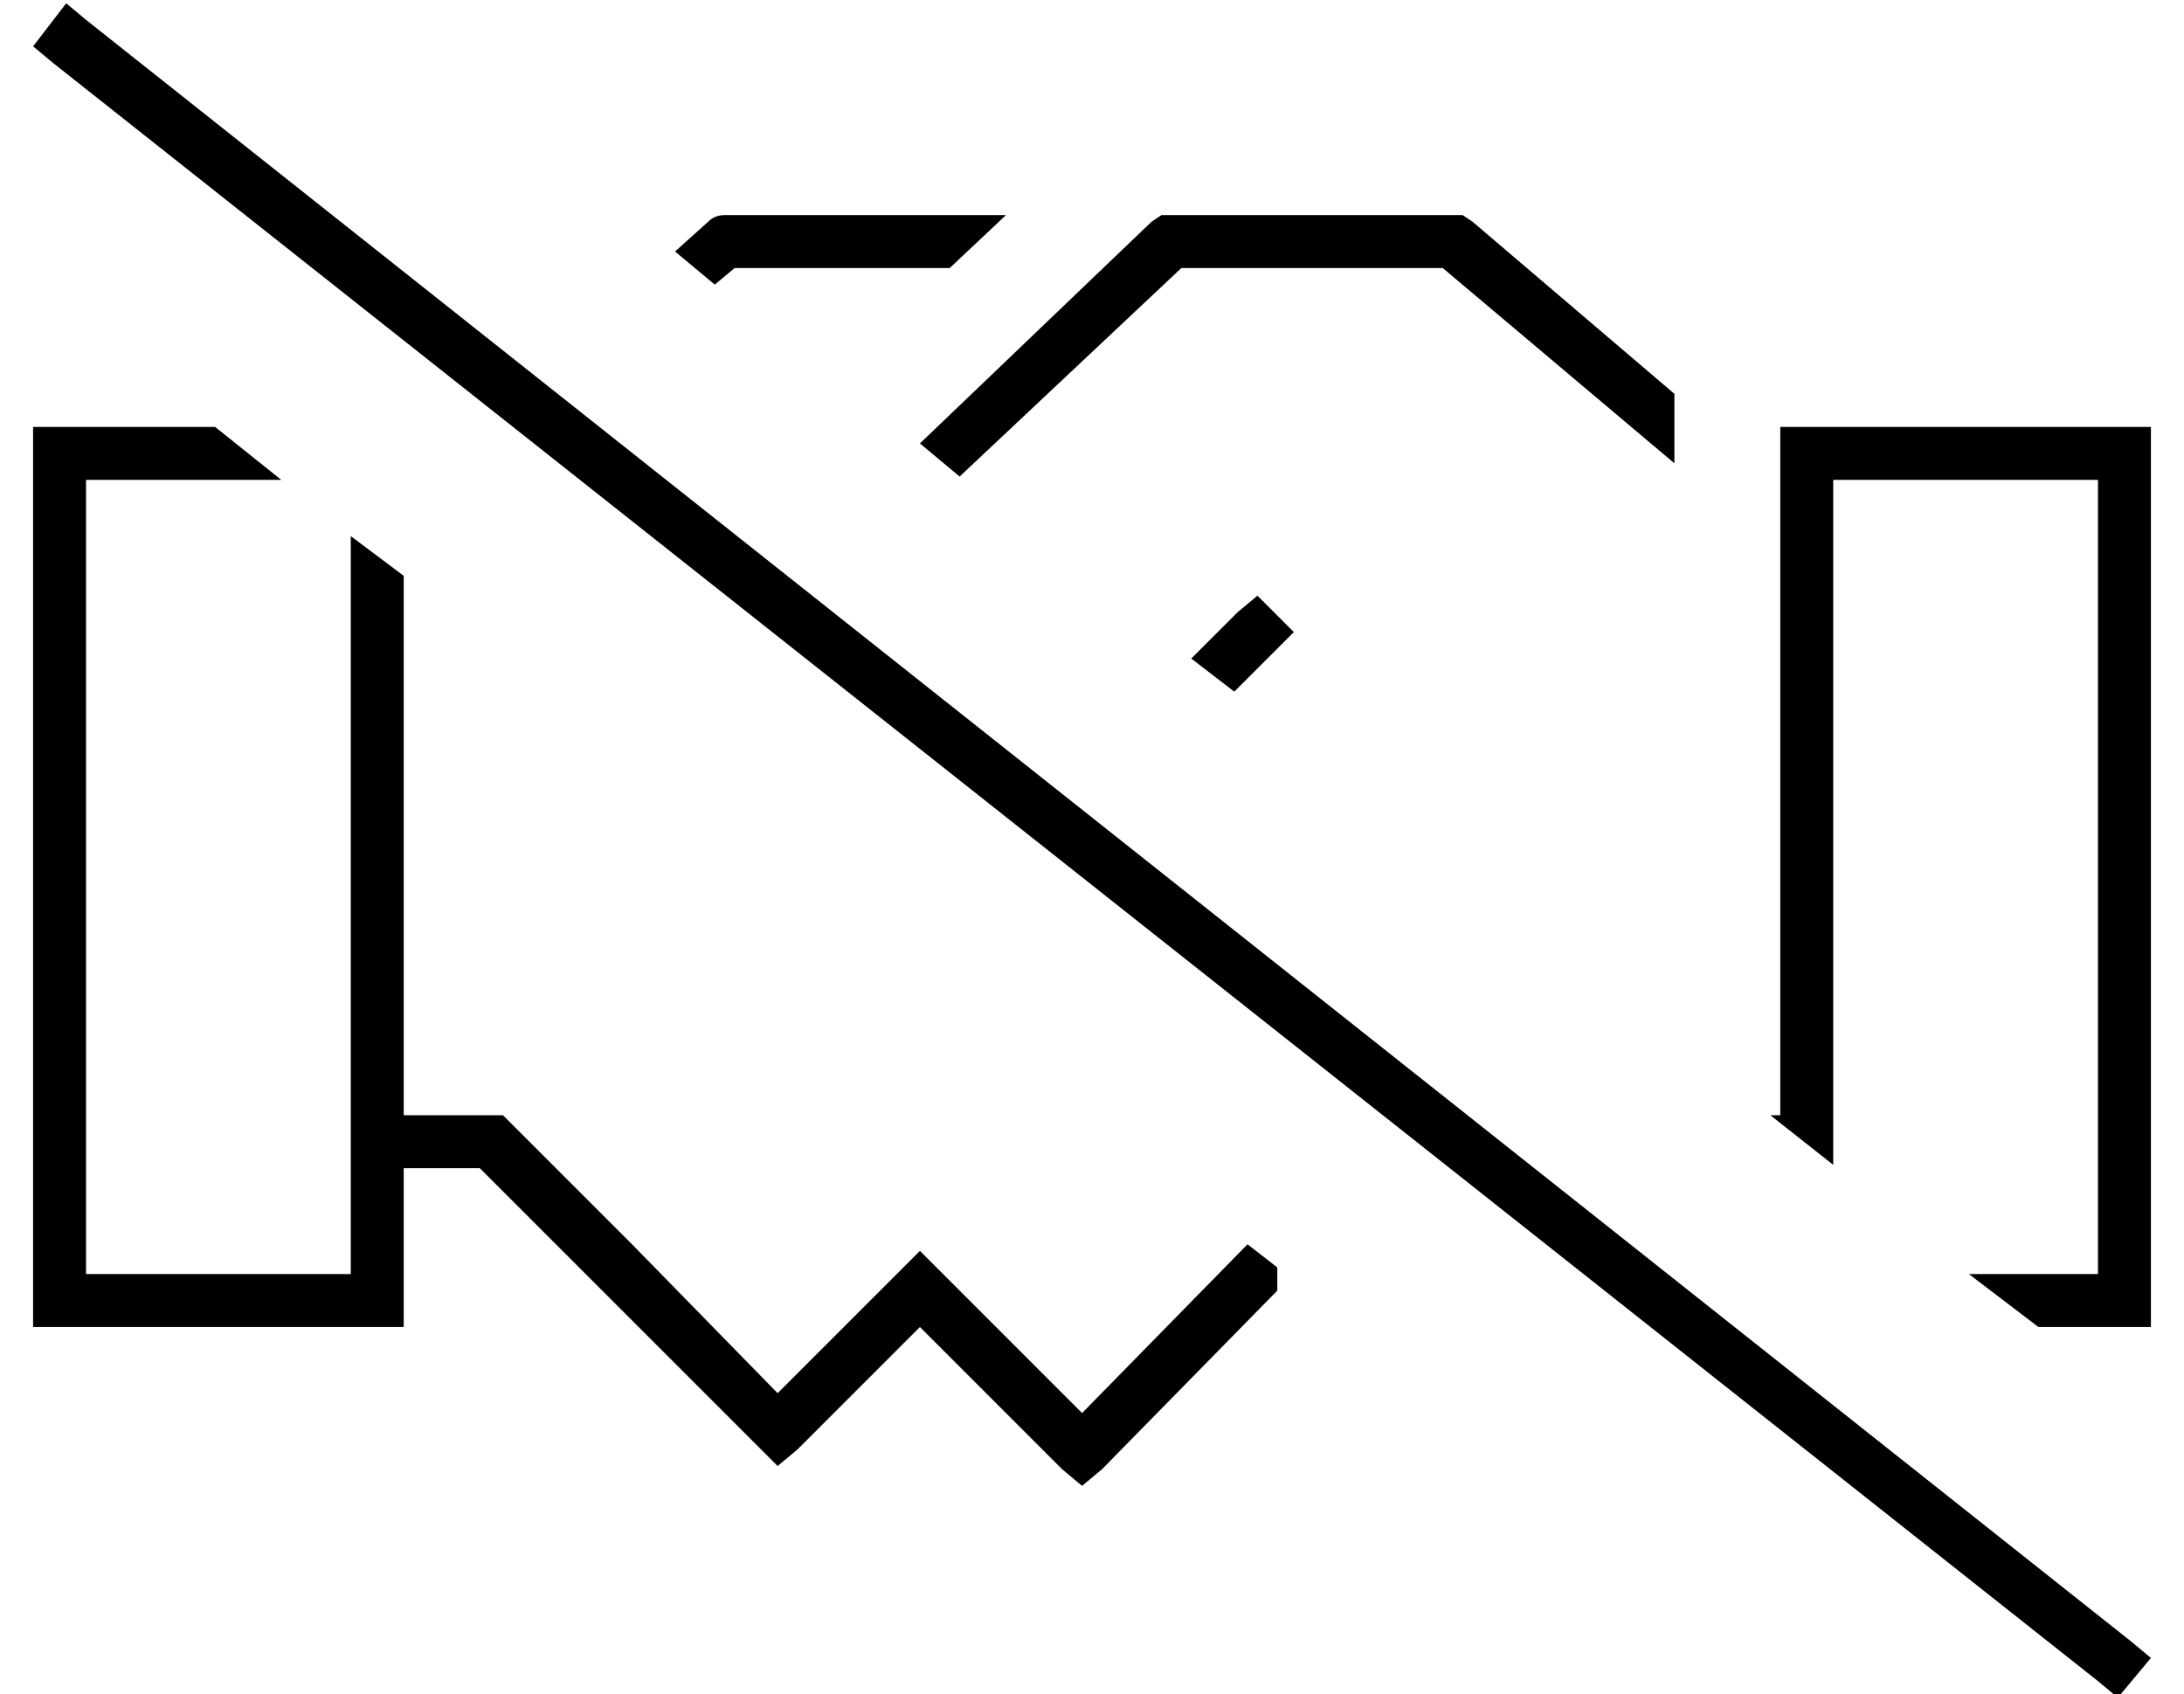 <?xml version="1.0" standalone="no"?>
<!DOCTYPE svg PUBLIC "-//W3C//DTD SVG 1.1//EN" "http://www.w3.org/Graphics/SVG/1.1/DTD/svg11.dtd" >
<svg xmlns="http://www.w3.org/2000/svg" xmlns:xlink="http://www.w3.org/1999/xlink" version="1.1" viewBox="-10 -40 660 512">
   <path fill="currentColor"
d="M16 -34l-6 -5l6 5l-6 -5l-10 13v0l6 5v0l618 489v0l6 5v0l10 -12v0l-6 -5v0l-618 -490v0zM367 336l-50 51l50 -51l-50 51l-43 -43v0l-6 -6v0l-6 6v0l-37 37v0l-44 -45v0v0v0l-37 -37v0l-2 -2v0h-4h-26v-163v0l-16 -12v0v223v0h-80v0v-240v0h59v0l-20 -16v0h-39h-16v16v0
v240v0v16v0h16h96v-16v0v-32v0h23v0l50 50v0l6 6v0v0v0l29 29v0l5 5v0l6 -5v0l37 -37v0l43 43v0l6 5v0l6 -5v0l53 -54v0v-7v0l-9 -7v0zM194 36l12 10l-12 -10l12 10l6 -5v0h65v0l17 -16v0h-85v0q-3 0 -5 2l-10 9v0zM338 27l-70 67l70 -67l-70 67l12 10v0l67 -63v0h79v0
l70 59v0v-21v0l-61 -52v0l-3 -2v0h-3h-88l-3 2v0zM363 169l12 -12l-12 12l12 -12l6 -6v0l-11 -11v0l-6 5v0l-14 14v0l13 10v0zM624 361h16h-16h16v-16v0v-240v0v-16v0h-16h-96v16v0v192v0h-3v0l19 15v0v-207v0h80v0v240v0h-39v0l21 16v0h18v0z" />
</svg>
